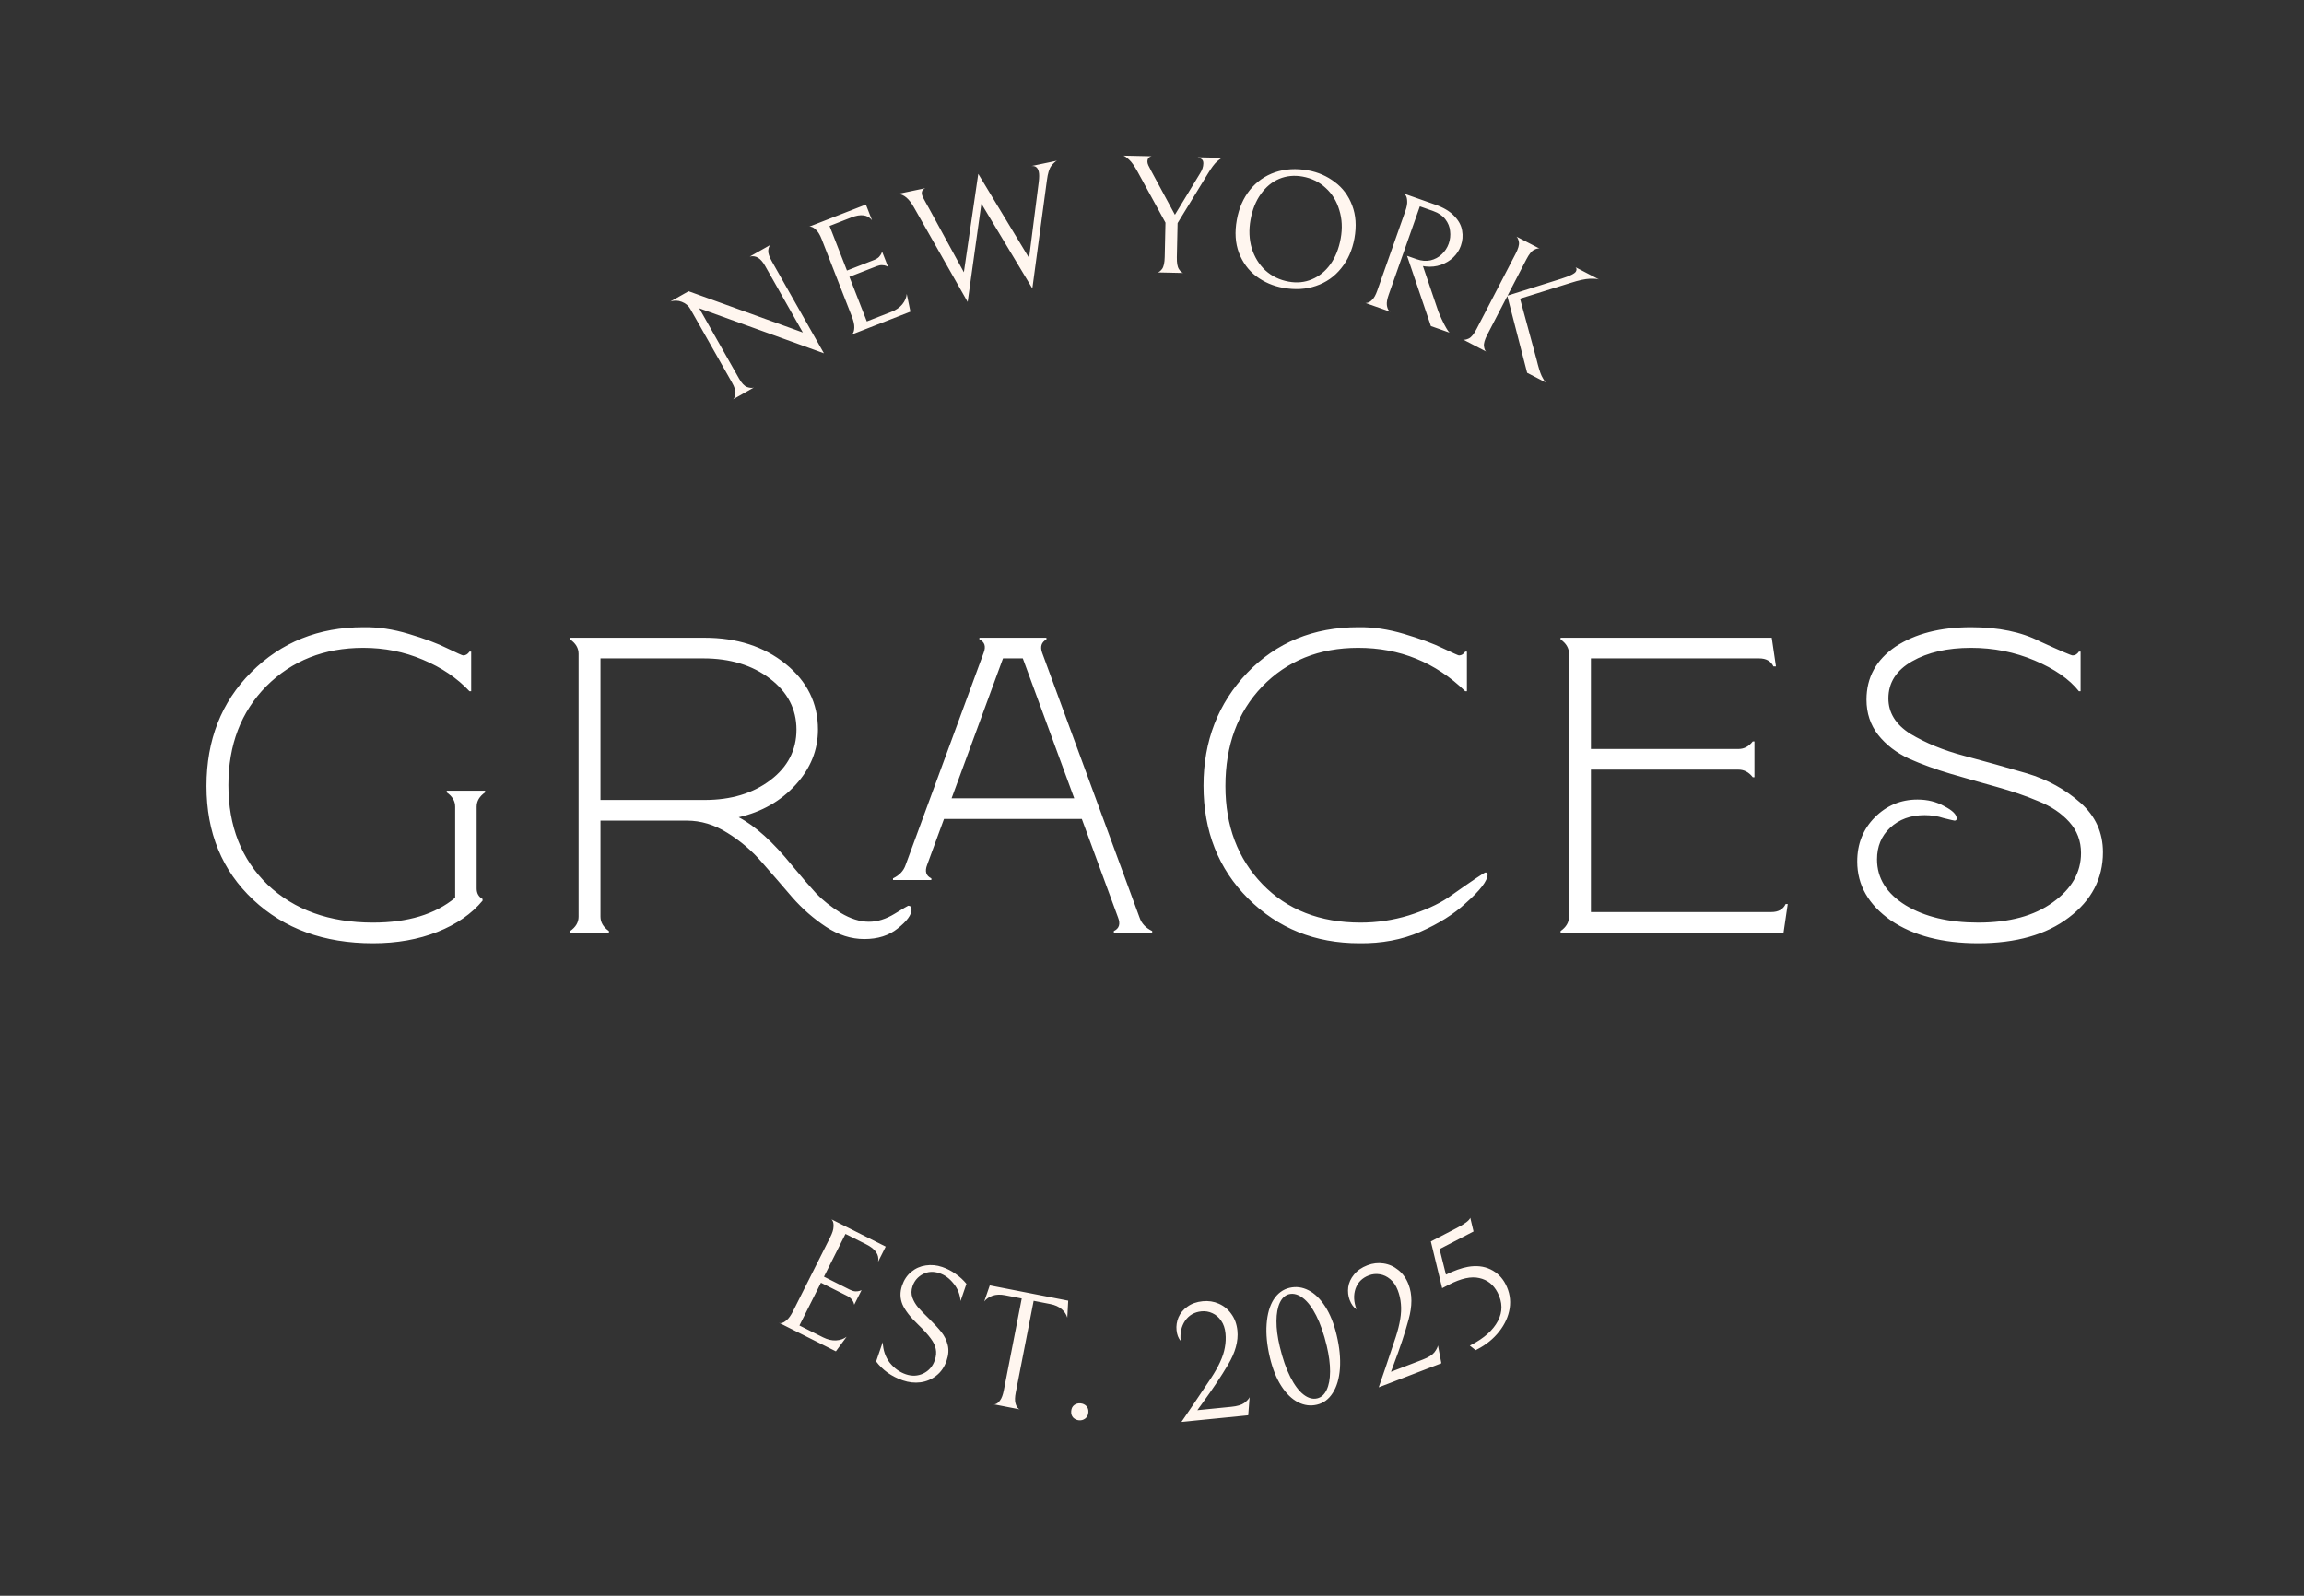 <svg width="820" height="568" viewBox="0 0 820 568" fill="none" xmlns="http://www.w3.org/2000/svg">
<rect x="0" y="0" width="820" height="568" fill="#333333" stroke="none"/>
<g clip-path="url(#clip0_19_1057)">
<path d="M172.643 281.45V282.05C170.643 283.45 169.643 285.15 169.643 287.15V316.25C169.643 317.95 170.343 319.2 171.743 320V320.6C167.843 325.3 162.493 329 155.693 331.7C148.893 334.4 141.243 335.75 132.743 335.75C115.343 335.75 101.143 330.6 90.143 320.3C79.043 309.9 73.493 296.4 73.493 279.8C73.493 263.4 78.793 249.9 89.393 239.3C100.093 228.6 113.393 223.25 129.293 223.25C134.493 223.15 139.893 223.95 145.493 225.65C151.193 227.35 155.743 229.05 159.143 230.75C162.643 232.45 164.543 233.3 164.843 233.3C165.743 233.3 166.493 232.85 167.093 231.95H167.693V246.05H167.093C162.693 241.35 157.143 237.6 150.443 234.8C143.843 232 136.793 230.6 129.293 230.6C115.393 230.6 103.893 235.15 94.793 244.25C85.793 253.35 81.293 265.1 81.293 279.5C81.293 294.1 85.943 305.9 95.243 314.9C104.743 323.9 117.243 328.4 132.743 328.4C145.143 328.4 154.893 325.45 161.993 319.55V287.15C161.993 285.15 160.993 283.45 158.993 282.05V281.45H172.643ZM323.219 322.4C324.019 322.4 324.419 322.85 324.419 323.75C324.419 325.65 322.769 327.9 319.469 330.5C316.369 333 312.419 334.25 307.619 334.25C302.919 334.25 298.369 332.8 293.969 329.9C289.569 327 285.569 323.5 281.969 319.4C278.469 315.3 274.919 311.2 271.319 307.1C267.719 302.9 263.569 299.35 258.869 296.45C254.269 293.55 249.469 292.1 244.469 292.1H213.719V326.3C213.719 328.3 214.719 330 216.719 331.4V332H202.919V331.4C204.919 330 205.919 328.3 205.919 326.3V232.7C205.919 230.7 204.919 229 202.919 227.6V227H250.769C262.269 227 271.869 230.1 279.569 236.3C287.269 242.5 291.119 250.3 291.119 259.7C291.119 267 288.469 273.55 283.169 279.35C277.869 285.15 271.119 289 262.919 290.9C268.819 294 275.169 299.75 281.969 308.15C285.369 312.25 288.219 315.55 290.519 318.05C292.819 320.45 295.719 322.75 299.219 324.95C302.719 327.05 306.069 328.1 309.269 328.1C312.269 328.1 315.319 327.15 318.419 325.25C321.519 323.35 323.119 322.4 323.219 322.4ZM213.719 234.35V284.75H250.769C260.169 284.75 267.969 282.4 274.169 277.7C280.369 273 283.469 267 283.469 259.7C283.469 252.4 280.319 246.35 274.019 241.55C267.719 236.75 259.819 234.35 250.319 234.35H213.719ZM370.921 232.4L405.571 326.6C406.271 328.7 407.771 330.3 410.071 331.4V332H396.421V331.4C398.321 330.5 398.821 328.9 397.921 326.6L385.021 291.5H335.971L329.971 307.85C329.071 310.15 329.571 311.75 331.471 312.65V313.25H317.821V312.65C320.121 311.55 321.621 309.95 322.321 307.85L350.071 232.4C350.971 230.1 350.471 228.5 348.571 227.6V227H372.421V227.6C370.621 228.6 370.121 230.2 370.921 232.4ZM356.971 234.35L338.671 284.15H382.321L364.021 234.35H356.971ZM483.83 335.75C468.03 335.75 454.83 330.45 444.23 319.85C433.63 309.25 428.33 295.85 428.33 279.65C428.33 263.75 433.53 250.35 443.93 239.45C454.33 228.65 467.48 223.25 483.38 223.25C488.58 223.15 494.03 223.95 499.73 225.65C505.43 227.35 510.03 229.05 513.53 230.75C517.13 232.45 519.03 233.3 519.23 233.3C520.13 233.3 520.88 232.85 521.48 231.95H522.08V246.05H521.48C510.88 235.75 498.18 230.6 483.38 230.6C469.48 230.6 458.08 235.2 449.18 244.4C440.48 253.5 436.13 265.3 436.13 279.8C436.13 294 440.53 305.65 449.33 314.75C458.13 323.85 469.78 328.4 484.28 328.4C490.08 328.4 495.78 327.55 501.38 325.85C507.08 324.05 511.73 321.95 515.33 319.55C523.83 313.55 528.28 310.55 528.68 310.55C529.18 310.55 529.43 310.8 529.43 311.3C529.43 313.5 526.83 316.9 521.63 321.5C517.43 325.4 512.03 328.8 505.43 331.7C498.93 334.5 491.73 335.85 483.83 335.75ZM635.513 321.8H636.263L634.763 332H555.413V331.4C557.413 330 558.413 328.3 558.413 326.3V232.7C558.413 230.7 557.413 229 555.413 227.6V227H630.563L632.063 237.2H631.163C630.263 235.3 628.563 234.35 626.063 234.35H566.213V266.6H618.713C620.713 266.6 622.413 265.7 623.813 263.9H624.413V276.65H623.813C622.413 274.85 620.713 273.95 618.713 273.95H566.213V324.65H630.413C632.913 324.65 634.613 323.7 635.513 321.8ZM704.04 335.75C691.34 335.75 680.99 333.05 672.99 327.65C664.99 322.05 660.99 315.05 660.99 306.65C660.99 300.35 663.09 295.1 667.29 290.9C671.49 286.7 676.54 284.6 682.44 284.6C686.04 284.6 689.24 285.4 692.04 287C694.94 288.5 696.39 289.95 696.39 291.35C696.39 291.85 696.14 292.1 695.64 292.1C695.44 292.1 694.14 291.8 691.74 291.2C689.64 290.5 687.39 290.15 684.99 290.15C679.99 290.15 675.89 291.65 672.69 294.65C669.59 297.55 668.04 301.3 668.04 305.9C668.04 312.6 671.44 318.05 678.24 322.25C685.04 326.35 693.64 328.4 704.04 328.4C715.14 328.4 723.99 326 730.59 321.2C737.29 316.4 740.64 310.55 740.64 303.65C740.64 299.35 739.24 295.65 736.44 292.55C733.64 289.45 729.99 287 725.49 285.2C720.99 283.3 716.04 281.6 710.64 280.1C705.24 278.6 699.79 277.05 694.29 275.45C688.89 273.85 683.94 272.05 679.44 270.05C674.94 267.95 671.29 265.15 668.49 261.65C665.69 258.05 664.29 253.85 664.29 249.05C664.29 241.15 667.74 234.85 674.64 230.15C681.64 225.55 690.59 223.25 701.49 223.25C711.29 223.25 719.49 224.95 726.09 228.35C733.29 231.65 737.14 233.3 737.64 233.3C738.54 233.3 739.29 232.85 739.89 231.95H740.49V246.05H739.89C736.49 241.75 731.24 238.1 724.14 235.1C717.04 232.1 709.49 230.6 701.49 230.6C693.09 230.6 686.09 232.2 680.49 235.4C674.89 238.6 672.09 243 672.09 248.6C672.09 253.7 674.69 257.9 679.89 261.2C685.39 264.5 691.74 267.1 698.94 269C706.44 271 713.94 273.1 721.44 275.3C728.74 277.5 735.09 281 740.49 285.8C745.79 290.5 748.44 296.35 748.44 303.35C748.44 312.75 744.39 320.5 736.29 326.6C728.29 332.7 717.54 335.75 704.04 335.75Z" fill="white"/>
<path d="M274.204 87.159C273.776 87.539 273.515 88.215 273.422 89.187C273.344 90.105 273.789 91.416 274.755 93.122L293.239 125.75L248.854 109.726L263.02 134.732C263.967 136.402 264.933 137.418 265.919 137.779C266.885 138.105 267.676 138.163 268.292 137.951L260.931 142.122C261.36 141.741 261.63 141.082 261.743 140.145C261.87 139.153 261.451 137.805 260.485 136.099L245.698 109.997C245.027 108.814 244.016 107.961 242.663 107.44C241.311 106.919 239.956 106.882 238.6 107.329L245.074 103.661L285.735 118.347L272.249 94.541C270.731 91.861 268.929 90.79 266.843 91.329L274.204 87.159ZM302.947 119.156C302.991 119.268 303.185 119.106 303.531 118.671C303.861 118.198 304.035 117.487 304.05 116.536C304.088 115.534 303.795 114.231 303.169 112.629L292.459 85.185C291.863 83.657 291.226 82.575 290.548 81.938C289.892 81.249 289.283 80.842 288.719 80.719C288.156 80.595 287.896 80.589 287.94 80.701L308.173 72.805L310.355 78.394C308.811 76.42 306.363 76.087 303.009 77.396L295.24 80.428L301.435 96.302L311.049 92.55C311.794 92.26 312.384 91.9 312.818 91.473C313.238 91.009 313.528 90.595 313.687 90.233C313.846 89.87 313.929 89.644 313.938 89.555L316.053 94.977C315.987 94.917 315.773 94.807 315.41 94.648C315.047 94.489 314.562 94.4 313.953 94.38C313.381 94.345 312.722 94.474 311.977 94.764L302.307 98.538L308.502 114.412L317.222 111.009C318.899 110.355 320.203 109.459 321.133 108.323C322.087 107.136 322.613 105.899 322.713 104.615L324.019 110.933L302.947 119.156ZM369.711 64.677C369.887 63.169 369.893 62.024 369.729 61.24C369.394 59.635 368.509 58.921 367.075 59.098L376.178 57.196C375.616 57.436 374.946 58.046 374.17 59.026C373.433 59.997 372.91 61.7 372.602 64.134L367.412 102.67L349.279 72.5L344.389 107.479L325.285 73.835C323.58 70.759 321.692 69.151 319.619 69.012L329.369 66.975C328.313 67.4 327.9 68.16 328.129 69.257C328.244 69.805 328.683 70.735 329.448 72.046L330.523 73.967L343.04 96.912L348.165 61.884L366.248 91.818L369.711 64.677ZM435.104 56.18C434.702 56.251 434.053 56.677 433.156 57.457C432.258 58.238 431.166 59.694 429.879 61.827L419.111 79.415L418.845 91.532C418.801 93.571 419.049 94.997 419.592 95.809C420.134 96.621 420.644 97.073 421.122 97.163L412.005 96.963C412.486 96.894 413.015 96.485 413.592 95.738C414.169 94.95 414.481 93.517 414.526 91.437L414.793 79.26L404.926 61.22C403.772 59.114 402.764 57.671 401.9 56.892C401.038 56.073 400.349 55.578 399.832 55.407L409.91 55.627C408.906 55.806 408.392 56.434 408.368 57.514C408.36 57.874 408.471 58.316 408.699 58.842C408.929 59.327 409.293 60.035 409.793 60.966L418.156 76.453L427.184 61.587C427.888 60.483 428.253 59.35 428.278 58.191C428.295 57.431 428.066 56.906 427.593 56.615C427.16 56.286 426.724 56.076 426.286 55.986L435.104 56.18ZM440.189 78.262C440.942 74.089 442.499 70.529 444.86 67.581C447.26 64.641 450.237 62.556 453.792 61.328C457.386 60.106 461.308 59.879 465.56 60.646C469.103 61.285 472.267 62.669 475.054 64.797C477.886 66.894 479.947 69.664 481.237 73.107C482.565 76.558 482.835 80.468 482.047 84.837C481.294 89.01 479.718 92.567 477.318 95.507C474.957 98.455 471.979 100.54 468.385 101.761C464.831 102.989 460.928 103.22 456.677 102.453C453.134 101.814 449.946 100.446 447.113 98.35C444.327 96.222 442.269 93.432 440.941 89.981C439.652 86.538 439.401 82.631 440.189 78.262ZM477.163 84.871C477.81 81.289 477.644 77.926 476.667 74.782C475.736 71.607 474.117 68.978 471.81 66.895C469.549 64.78 466.805 63.431 463.577 62.849C460.625 62.316 457.853 62.589 455.26 63.666C452.707 64.749 450.533 66.552 448.736 69.073C446.947 71.555 445.726 74.607 445.073 78.228C444.427 81.811 444.569 85.189 445.5 88.365C446.478 91.509 448.096 94.138 450.357 96.253C452.664 98.335 455.431 99.668 458.659 100.25C461.611 100.783 464.364 100.507 466.917 99.423C469.51 98.346 471.7 96.567 473.489 94.085C475.285 91.564 476.51 88.493 477.163 84.871ZM504.174 92.257C505.909 92.87 507.557 93.006 509.119 92.666C510.695 92.289 512.029 91.572 513.123 90.516C514.268 89.436 515.093 88.179 515.599 86.745C516.118 85.274 516.283 83.784 516.095 82.275C515.957 80.742 515.393 79.334 514.403 78.052C513.414 76.77 511.995 75.802 510.146 75.15L505.337 73.453L494.237 104.912C493.704 106.421 493.487 107.638 493.585 108.563C493.696 109.451 493.931 110.106 494.29 110.53C494.663 110.916 494.863 111.071 494.889 110.996L485.893 107.822C485.866 107.897 486.126 107.883 486.672 107.778C487.218 107.674 487.793 107.304 488.399 106.67C489.042 106.049 489.63 104.983 490.163 103.475L500.145 75.184C500.691 73.638 500.915 72.402 500.817 71.477C500.771 70.527 500.568 69.84 500.208 69.416C499.862 68.955 499.669 68.781 499.629 68.894L510.832 72.847C513.774 73.885 516.015 75.227 517.555 76.874C519.146 78.495 520.084 80.226 520.368 82.065C520.703 83.88 520.551 85.693 519.912 87.504C519.38 89.013 518.496 90.376 517.26 91.594C516.038 92.775 514.554 93.672 512.81 94.287C511.118 94.877 509.311 95.067 507.392 94.857L506.427 94.707L511.913 110.895C512.714 112.832 513.409 114.349 513.997 115.448C514.585 116.546 515.021 117.294 515.305 117.691C515.627 118.101 515.819 118.339 515.881 118.403L509.261 116.067L500.779 91.06L504.174 92.257ZM543.515 132.698L536.464 105.381L529.335 119.122C528.414 120.897 528.017 122.269 528.146 123.237C528.275 124.205 528.533 124.835 528.923 125.127L520.721 120.871C521.184 121.021 521.857 120.897 522.739 120.499C523.64 120.065 524.561 118.943 525.5 117.132L539.4 90.344C540.339 88.533 540.736 87.161 540.589 86.229C540.442 85.296 540.156 84.63 539.733 84.23L547.935 88.486C547.472 88.335 546.808 88.487 545.942 88.939C545.095 89.356 544.192 90.487 543.234 92.333L536.547 105.222L555.691 99.202C558.765 98.228 560.495 97.369 560.882 96.623C561.213 95.984 561.158 95.482 560.717 95.118L569.078 99.456C568.473 99.233 567.365 99.153 565.754 99.219C564.197 99.267 561.962 99.752 559.05 100.675L540.986 106.308L546.86 127.945C547.517 130.674 548.123 132.633 548.678 133.822C549.286 134.994 549.749 135.753 550.066 136.097L543.515 132.698Z" fill="#FFF6EF"/>
<path d="M277.282 470.856C277.229 470.963 277.479 470.999 278.034 470.964C278.606 470.894 279.251 470.546 279.968 469.922C280.738 469.279 281.51 468.19 282.282 466.653L295.51 440.33C296.246 438.864 296.624 437.667 296.644 436.736C296.718 435.788 296.612 435.064 296.327 434.562C296.041 434.061 295.872 433.864 295.818 433.971L315.225 443.724L312.531 449.085C312.965 446.617 311.574 444.575 308.358 442.958L300.906 439.214L293.254 454.439L302.475 459.073C303.19 459.432 303.852 459.63 304.46 459.667C305.086 459.669 305.587 459.607 305.963 459.483C306.339 459.358 306.563 459.269 306.634 459.216L304.021 464.416C304.021 464.326 303.959 464.094 303.835 463.718C303.71 463.342 303.452 462.921 303.059 462.455C302.702 462.007 302.166 461.604 301.451 461.244L292.177 456.584L284.525 471.809L292.889 476.012C294.497 476.82 296.035 477.19 297.502 477.122C299.023 477.035 300.293 476.599 301.315 475.814L297.494 481.012L277.282 470.856ZM321.311 491.34C319.343 490.667 317.541 489.756 315.905 488.605C314.282 487.417 312.919 486.085 311.817 484.609L314.164 477.739C314.282 480.611 315.118 483.053 316.671 485.063C318.276 487.048 320.176 488.416 322.371 489.166C324.566 489.915 326.648 489.823 328.616 488.889C330.596 487.917 331.955 486.353 332.692 484.195C333.183 482.757 333.301 481.423 333.044 480.194C332.825 478.978 332.221 477.715 331.232 476.405C330.255 475.057 328.781 473.433 326.809 471.533C324.033 468.894 322.166 466.503 321.208 464.358C320.3 462.188 320.248 459.93 321.049 457.583C321.735 455.577 322.816 453.959 324.292 452.73C325.819 451.477 327.539 450.712 329.451 450.435C331.414 450.133 333.38 450.318 335.348 450.991C337.051 451.573 338.633 452.388 340.092 453.436C341.565 454.446 342.853 455.626 343.956 456.975L341.861 463.107C341.664 460.714 340.832 458.634 339.365 456.865C337.949 455.071 336.294 453.85 334.402 453.204C332.244 452.467 330.264 452.572 328.46 453.52C326.657 454.468 325.426 455.907 324.766 457.838C324.288 459.238 324.272 460.586 324.717 461.879C325.176 463.135 325.857 464.297 326.76 465.367C327.7 466.449 329.044 467.837 330.789 469.533C332.56 471.279 333.978 472.82 335.043 474.156C336.109 475.492 336.856 477.016 337.286 478.726C337.716 480.437 337.589 482.296 336.903 484.302C336.128 486.573 334.906 488.354 333.24 489.645C331.611 490.948 329.733 491.744 327.606 492.032C325.529 492.294 323.431 492.064 321.311 491.34ZM357.75 461.046C356.023 460.709 354.525 460.763 353.256 461.208C351.987 461.653 350.998 462.336 350.289 463.258L352.262 457.53L380.176 462.977L379.851 469.027C379.54 467.907 378.88 466.902 377.872 466.012C376.863 465.122 375.496 464.509 373.768 464.172L367.879 463.023L361.501 495.706C361.194 497.276 361.157 498.512 361.389 499.413C361.62 500.314 361.945 500.948 362.362 501.315C362.78 501.682 363 501.806 363.023 501.688L353.66 499.861C353.637 499.979 353.888 499.946 354.412 499.763C354.937 499.581 355.453 499.131 355.959 498.415C356.513 497.667 356.947 496.488 357.261 494.879L363.639 462.195L357.75 461.046ZM384.034 505.562C383.237 505.493 382.542 505.172 381.949 504.6C381.399 503.99 381.165 503.207 381.248 502.251C381.33 501.294 381.692 500.583 382.335 500.116C382.977 499.649 383.717 499.452 384.554 499.524C385.391 499.596 386.086 499.917 386.639 500.486C387.192 501.056 387.427 501.819 387.345 502.775C387.263 503.732 386.879 504.462 386.193 504.965C385.551 505.431 384.831 505.63 384.034 505.562ZM424.582 500.118C427.597 495.677 429.75 492.469 431.041 490.491C432.367 488.47 433.427 486.596 434.22 484.869C435.081 483.015 435.651 481.27 435.93 479.634C436.246 477.954 436.32 476.279 436.154 474.607C435.976 472.816 435.465 471.319 434.622 470.117C433.775 468.874 432.721 467.974 431.459 467.416C430.238 466.855 428.95 466.641 427.597 466.776C425.089 467.025 423.15 468.142 421.78 470.128C420.449 472.109 419.923 474.493 420.2 477.279C419.385 476.355 418.896 475.077 418.733 473.445C418.583 471.933 418.815 470.423 419.428 468.914C420.082 467.402 421.141 466.131 422.607 465.101C424.068 464.031 425.893 463.387 428.082 463.17C430.112 462.968 432.011 463.261 433.777 464.05C435.584 464.836 437.072 466.054 438.241 467.707C439.45 469.355 440.17 471.334 440.399 473.642C440.771 477.384 439.665 481.413 437.079 485.73C434.673 489.828 431.56 494.499 427.74 499.743L426.151 501.951L438.271 500.746C440.341 500.54 441.864 500.087 442.839 499.387C443.811 498.647 444.446 497.961 444.745 497.328L444.24 503.77L420.477 506.133L424.582 500.118ZM451.96 483.195C450.922 478.837 450.535 474.879 450.798 471.321C451.051 467.724 451.88 464.813 453.282 462.588C454.724 460.353 456.612 458.958 458.947 458.402C461.242 457.855 463.49 458.142 465.69 459.263C467.889 460.384 469.866 462.298 471.621 465.006C473.376 467.713 474.74 471.109 475.713 475.195C476.751 479.553 477.143 483.53 476.889 487.127C476.626 490.685 475.774 493.581 474.332 495.816C472.929 498.041 471.061 499.432 468.726 499.988C466.43 500.534 464.183 500.247 461.983 499.126C459.784 498.005 457.806 496.091 456.052 493.384C454.297 490.677 452.933 487.281 451.96 483.195ZM472.191 479.056C471.172 474.775 469.927 471.186 468.455 468.288C466.984 465.39 465.421 463.316 463.766 462.065C462.102 460.776 460.468 460.301 458.863 460.642C457.424 460.985 456.306 461.991 455.511 463.661C454.717 465.33 454.314 467.523 454.303 470.24C454.282 472.917 454.675 475.949 455.481 479.334C456.501 483.614 457.746 487.204 459.217 490.102C460.689 493 462.256 495.093 463.92 496.383C465.584 497.673 467.214 498.127 468.809 497.748C470.249 497.405 471.366 496.398 472.161 494.729C472.956 493.059 473.364 490.886 473.384 488.208C473.395 485.492 472.998 482.441 472.191 479.056ZM493.063 486.933C494.796 481.853 496.024 478.189 496.746 475.941C497.49 473.641 498.017 471.553 498.325 469.678C498.664 467.662 498.753 465.828 498.59 464.177C498.45 462.474 498.078 460.838 497.476 459.27C496.83 457.59 495.942 456.281 494.811 455.345C493.665 454.371 492.411 453.781 491.047 453.577C489.72 453.358 488.422 453.493 487.152 453.98C484.8 454.884 483.225 456.475 482.429 458.752C481.67 461.014 481.793 463.453 482.797 466.066C481.766 465.391 480.957 464.288 480.368 462.757C479.823 461.338 479.647 459.82 479.84 458.204C480.071 456.572 480.756 455.066 481.897 453.685C483.023 452.267 484.613 451.164 486.667 450.375C488.571 449.643 490.48 449.424 492.392 449.718C494.342 449.997 496.099 450.779 497.664 452.063C499.266 453.333 500.483 455.051 501.315 457.217C502.663 460.727 502.662 464.905 501.31 469.752C500.073 474.341 498.307 479.669 496.01 485.736L495.061 488.286L506.431 483.918C508.372 483.172 509.721 482.333 510.477 481.4C511.218 480.429 511.649 479.599 511.77 478.91L512.987 485.256L490.695 493.82L493.063 486.933ZM514.621 453.7C517.57 452.263 520.178 451.34 522.444 450.932C525.46 450.406 528.139 450.708 530.481 451.837C532.823 452.967 534.61 454.721 535.843 457.101C537.259 459.836 537.747 462.692 537.306 465.668C536.847 468.608 535.599 471.372 533.56 473.96C531.522 476.547 528.922 478.659 525.761 480.297L525.175 480.6L523.112 478.966L523.645 478.69C528.227 476.317 531.38 473.49 533.104 470.209C534.829 466.928 534.79 463.548 532.987 460.067C531.533 457.261 529.362 455.548 526.473 454.927C523.601 454.252 520.016 455.028 515.718 457.254L513.267 458.523L509.246 441.889L518.463 437.115C521.376 435.606 522.978 434.394 523.269 433.477L524.438 438.345L512.344 444.609L514.621 453.7Z" fill="#FFF6EF"/>
</g>
<defs>
<clipPath id="clip0_19_1057">
<rect width="820" height="568" fill="white"/>
</clipPath>
</defs>
</svg>
